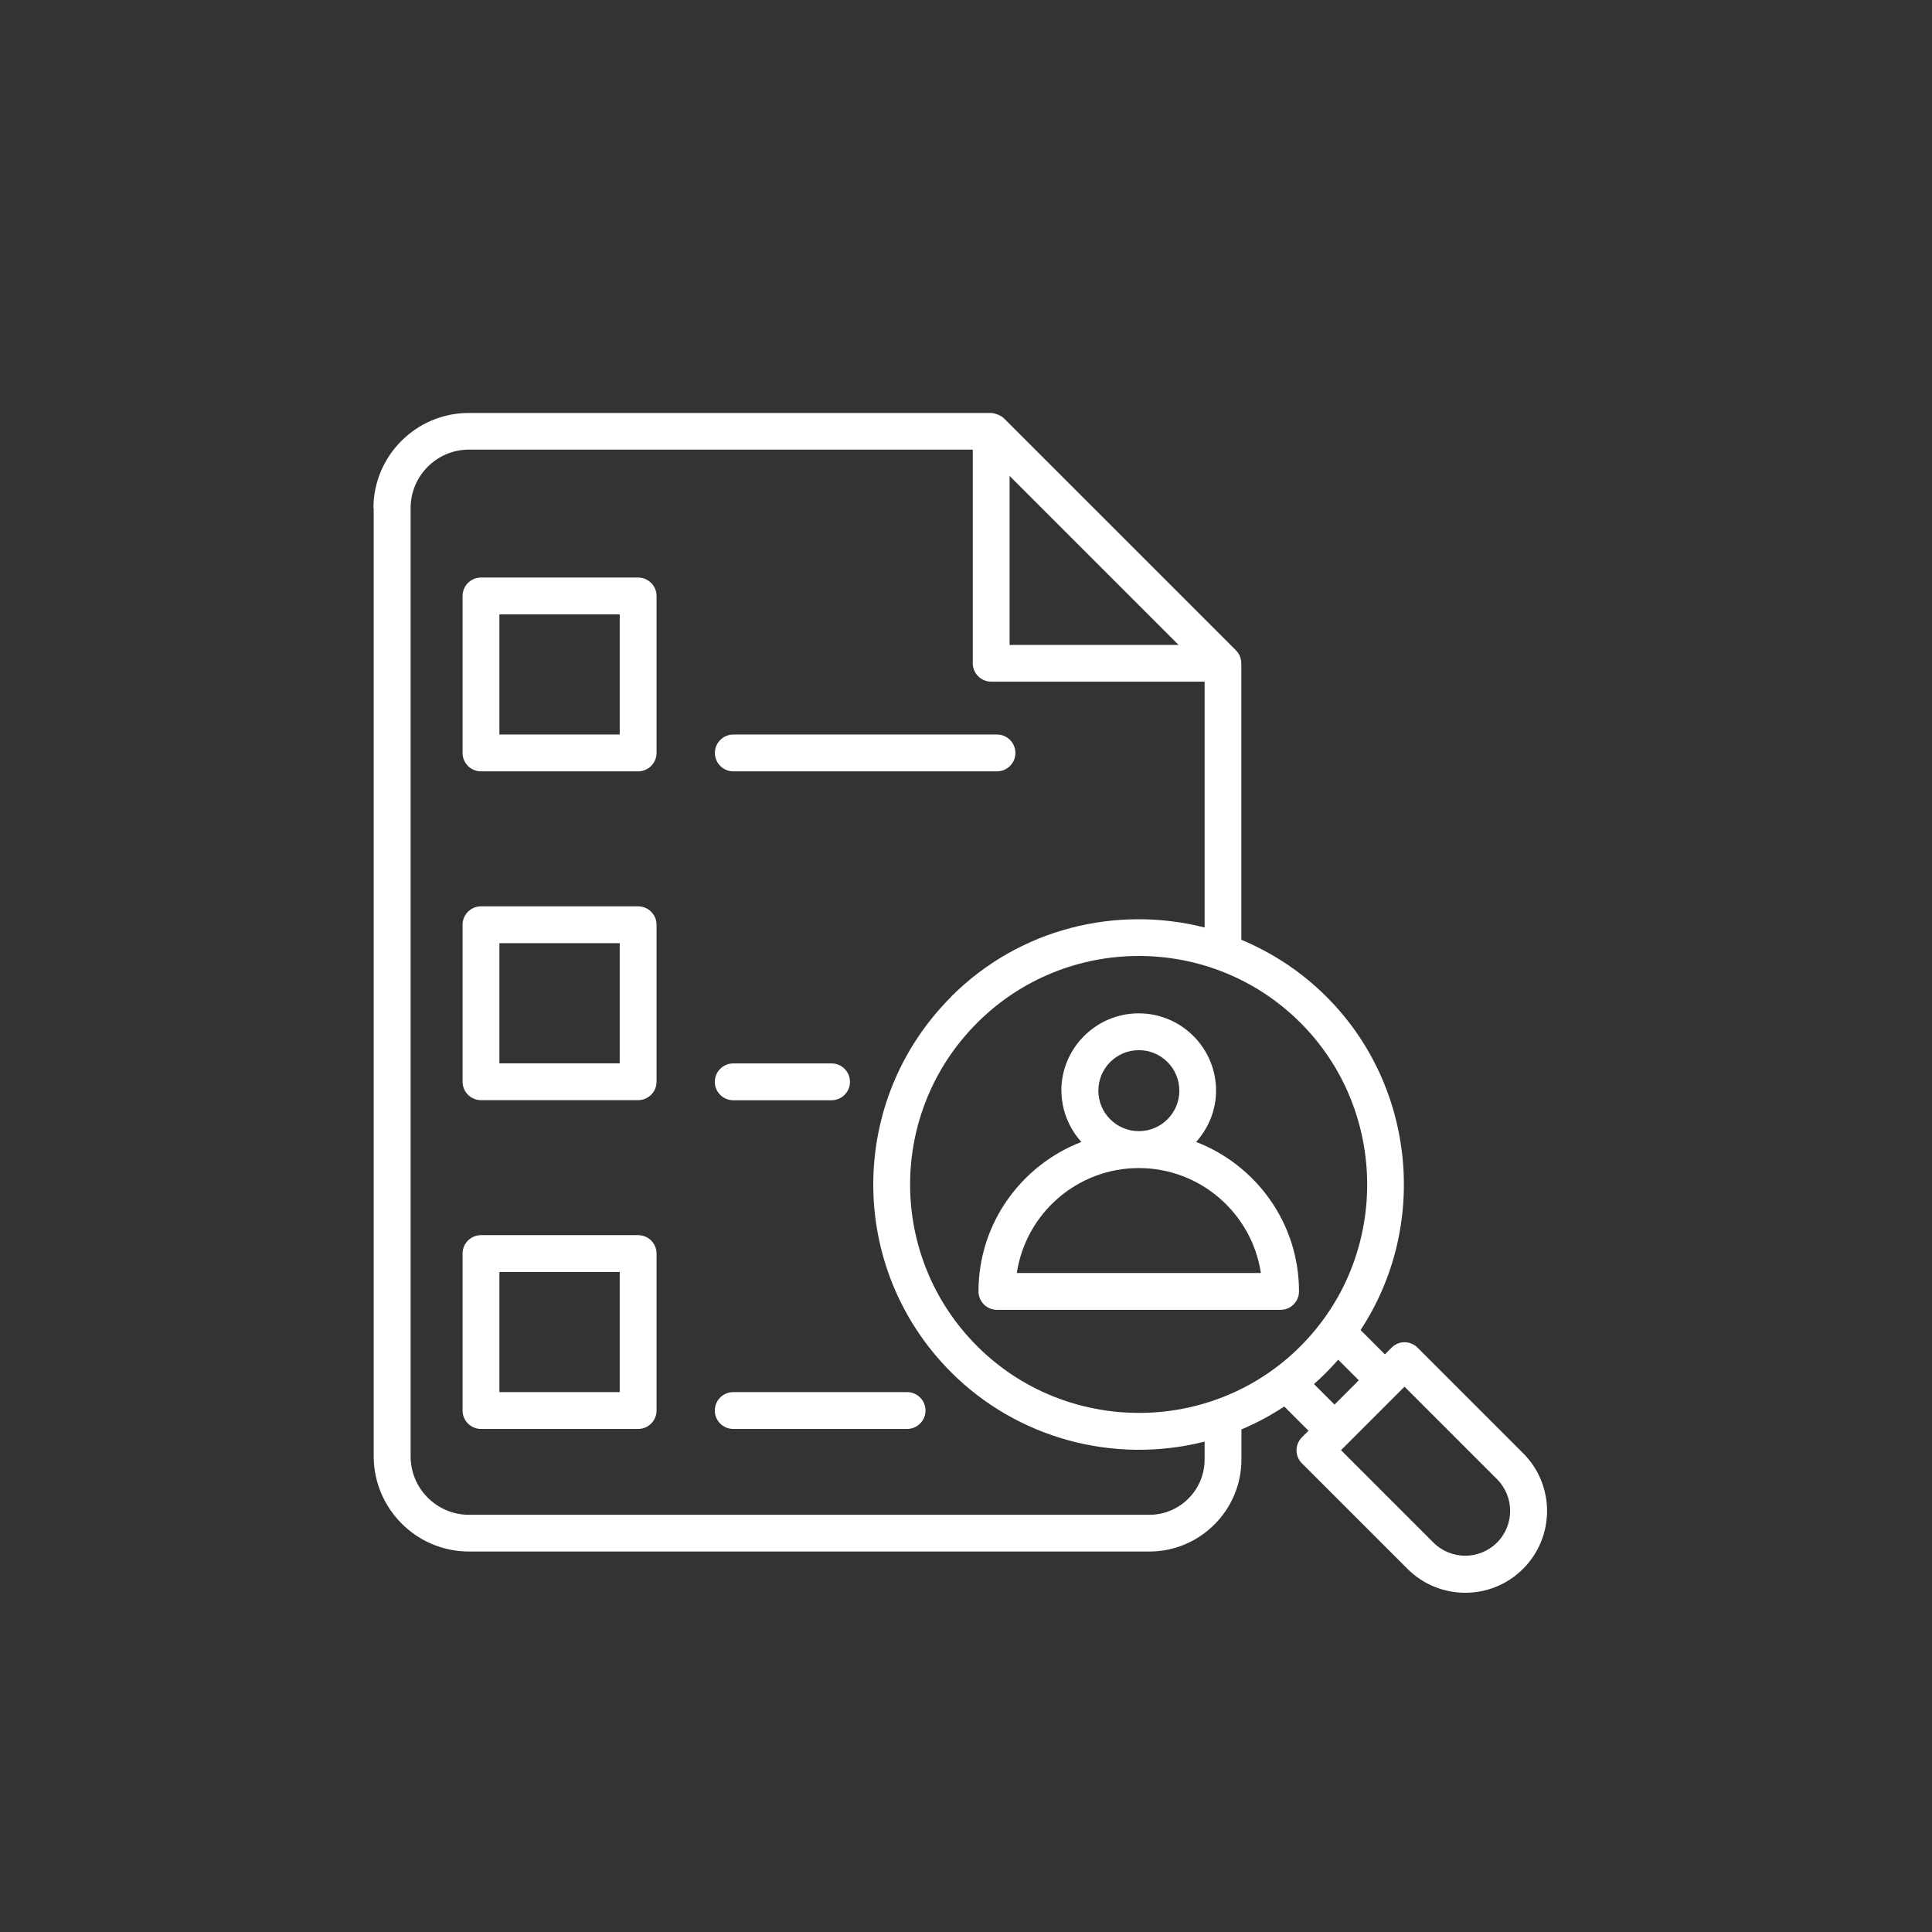 <?xml version="1.0" encoding="UTF-8"?>
<svg id="Layer_1" data-name="Layer 1" xmlns="http://www.w3.org/2000/svg" viewBox="0 0 205.66 205.66" fill="white">
  <rect x="0" y="0" width="205.66" height="205.66" fill="#333333" stroke="none"/>
  <path d="m39.78,54.08v100.93c0,5.59,4.55,10.15,10.15,10.15h72.41c5.41,0,9.81-4.4,9.81-9.81v-3.19c1.58-.66,3.1-1.48,4.56-2.44l2.58,2.58-.7.7c-.77.77-.77,2.01,0,2.77l11.23,11.23c3.4,3.4,8.92,3.4,12.31,0,3.39-3.39,3.42-8.9,0-12.31l-11.23-11.23c-.77-.77-2.01-.77-2.77,0l-.71.71-2.59-2.59c7.27-11.04,5.86-26-3.62-35.47-2.68-2.68-5.77-4.69-9.07-6.07v-29.23s0-.02,0-.03c-.03-.2.07-.88-.55-1.52-.01-.01-.02-.03-.03-.04l-24.69-24.69c-.35-.35-1.07-.57-1.39-.57h-55.58c-5.59,0-10.15,4.55-10.15,10.15Zm119.57,103.37c1.86,1.86,1.88,4.89,0,6.76-1.86,1.86-4.89,1.86-6.76,0l-9.84-9.84,6.76-6.76,9.84,9.84Zm-19.48-10.12c.46-.4.91-.82,1.34-1.26s.85-.88,1.24-1.33l2.19,2.19-2.58,2.59-2.19-2.19Zm-1.43-4.03c-9.51,9.52-25,9.42-34.42,0-9.52-9.52-9.52-24.9,0-34.42,9.49-9.49,24.93-9.49,34.42,0,9.39,9.39,9.53,24.87,0,34.42Zm-37.19-37.19c-11.05,11.05-11.06,28.91,0,39.97,6.98,6.98,17.22,9.84,26.98,7.38v1.9c0,3.25-2.64,5.89-5.89,5.89H49.93c-3.43,0-6.22-2.79-6.22-6.22V54.08c0-3.43,2.79-6.22,6.22-6.22h53.62v22.74c0,1.08.88,1.96,1.96,1.96h22.72v26.17c-9.35-2.37-19.68.06-26.98,7.36Zm24.21-37.46h-17.99v-17.99l17.99,17.99Z"/>
  <path d="m112.99,116.1c0,2.1.82,4.01,2.12,5.46-6.39,2.47-10.95,8.66-10.95,15.91,0,1.08.88,1.96,1.96,1.96h30.2c1.08,0,1.96-.88,1.96-1.96,0-7.25-4.55-13.44-10.95-15.91,1.3-1.46,2.12-3.36,2.12-5.46,0-4.54-3.69-8.23-8.23-8.23-4.54,0-8.24,3.69-8.24,8.23Zm21.23,19.41h-25.98c.95-6.32,6.41-11.17,12.99-11.17s12.04,4.86,12.99,11.17Zm-8.68-19.41c0,2.38-1.93,4.31-4.31,4.31s-4.31-1.93-4.31-4.31,1.93-4.31,4.31-4.31c2.38,0,4.31,1.93,4.31,4.31Z"/>
  <path d="m67.93,61.48h-16.73c-1.08,0-1.96.88-1.96,1.96v16.71c0,1.08.88,1.96,1.96,1.96h16.73c1.08,0,1.96-.88,1.96-1.96v-16.71c0-1.08-.88-1.96-1.96-1.96Zm-1.96,16.71h-12.81v-12.79h12.81s0,12.79,0,12.79Z"/>
  <path d="m67.93,96.48h-16.73c-1.08,0-1.96.88-1.96,1.96v16.71c0,1.08.88,1.96,1.96,1.96h16.73c1.08,0,1.96-.88,1.96-1.96v-16.71c0-1.08-.88-1.96-1.96-1.96Zm-1.96,16.71h-12.81v-12.79h12.81s0,12.79,0,12.79Z"/>
  <path d="m67.93,131.48h-16.73c-1.08,0-1.96.88-1.96,1.96v16.71c0,1.08.88,1.96,1.96,1.96h16.73c1.08,0,1.96-.88,1.96-1.96v-16.71c0-1.08-.88-1.96-1.96-1.96Zm-1.96,16.71h-12.81v-12.79h12.81s0,12.79,0,12.79Z"/>
  <path d="m106.13,78.19h-28.07c-1.08,0-1.96.88-1.96,1.96s.88,1.96,1.96,1.96h28.07c1.08,0,1.96-.88,1.96-1.96s-.88-1.96-1.96-1.96Z"/>
  <path d="m78.05,117.12h10.47c1.08,0,1.96-.88,1.96-1.96s-.88-1.96-1.96-1.96h-10.47c-1.08,0-1.96.88-1.96,1.96s.88,1.96,1.96,1.96Z"/>
  <path d="m76.09,150.15c0,1.08.88,1.96,1.96,1.96h18.51c1.08,0,1.96-.88,1.96-1.96s-.88-1.96-1.96-1.96h-18.51c-1.08,0-1.96.88-1.96,1.96Z"/>
</svg>